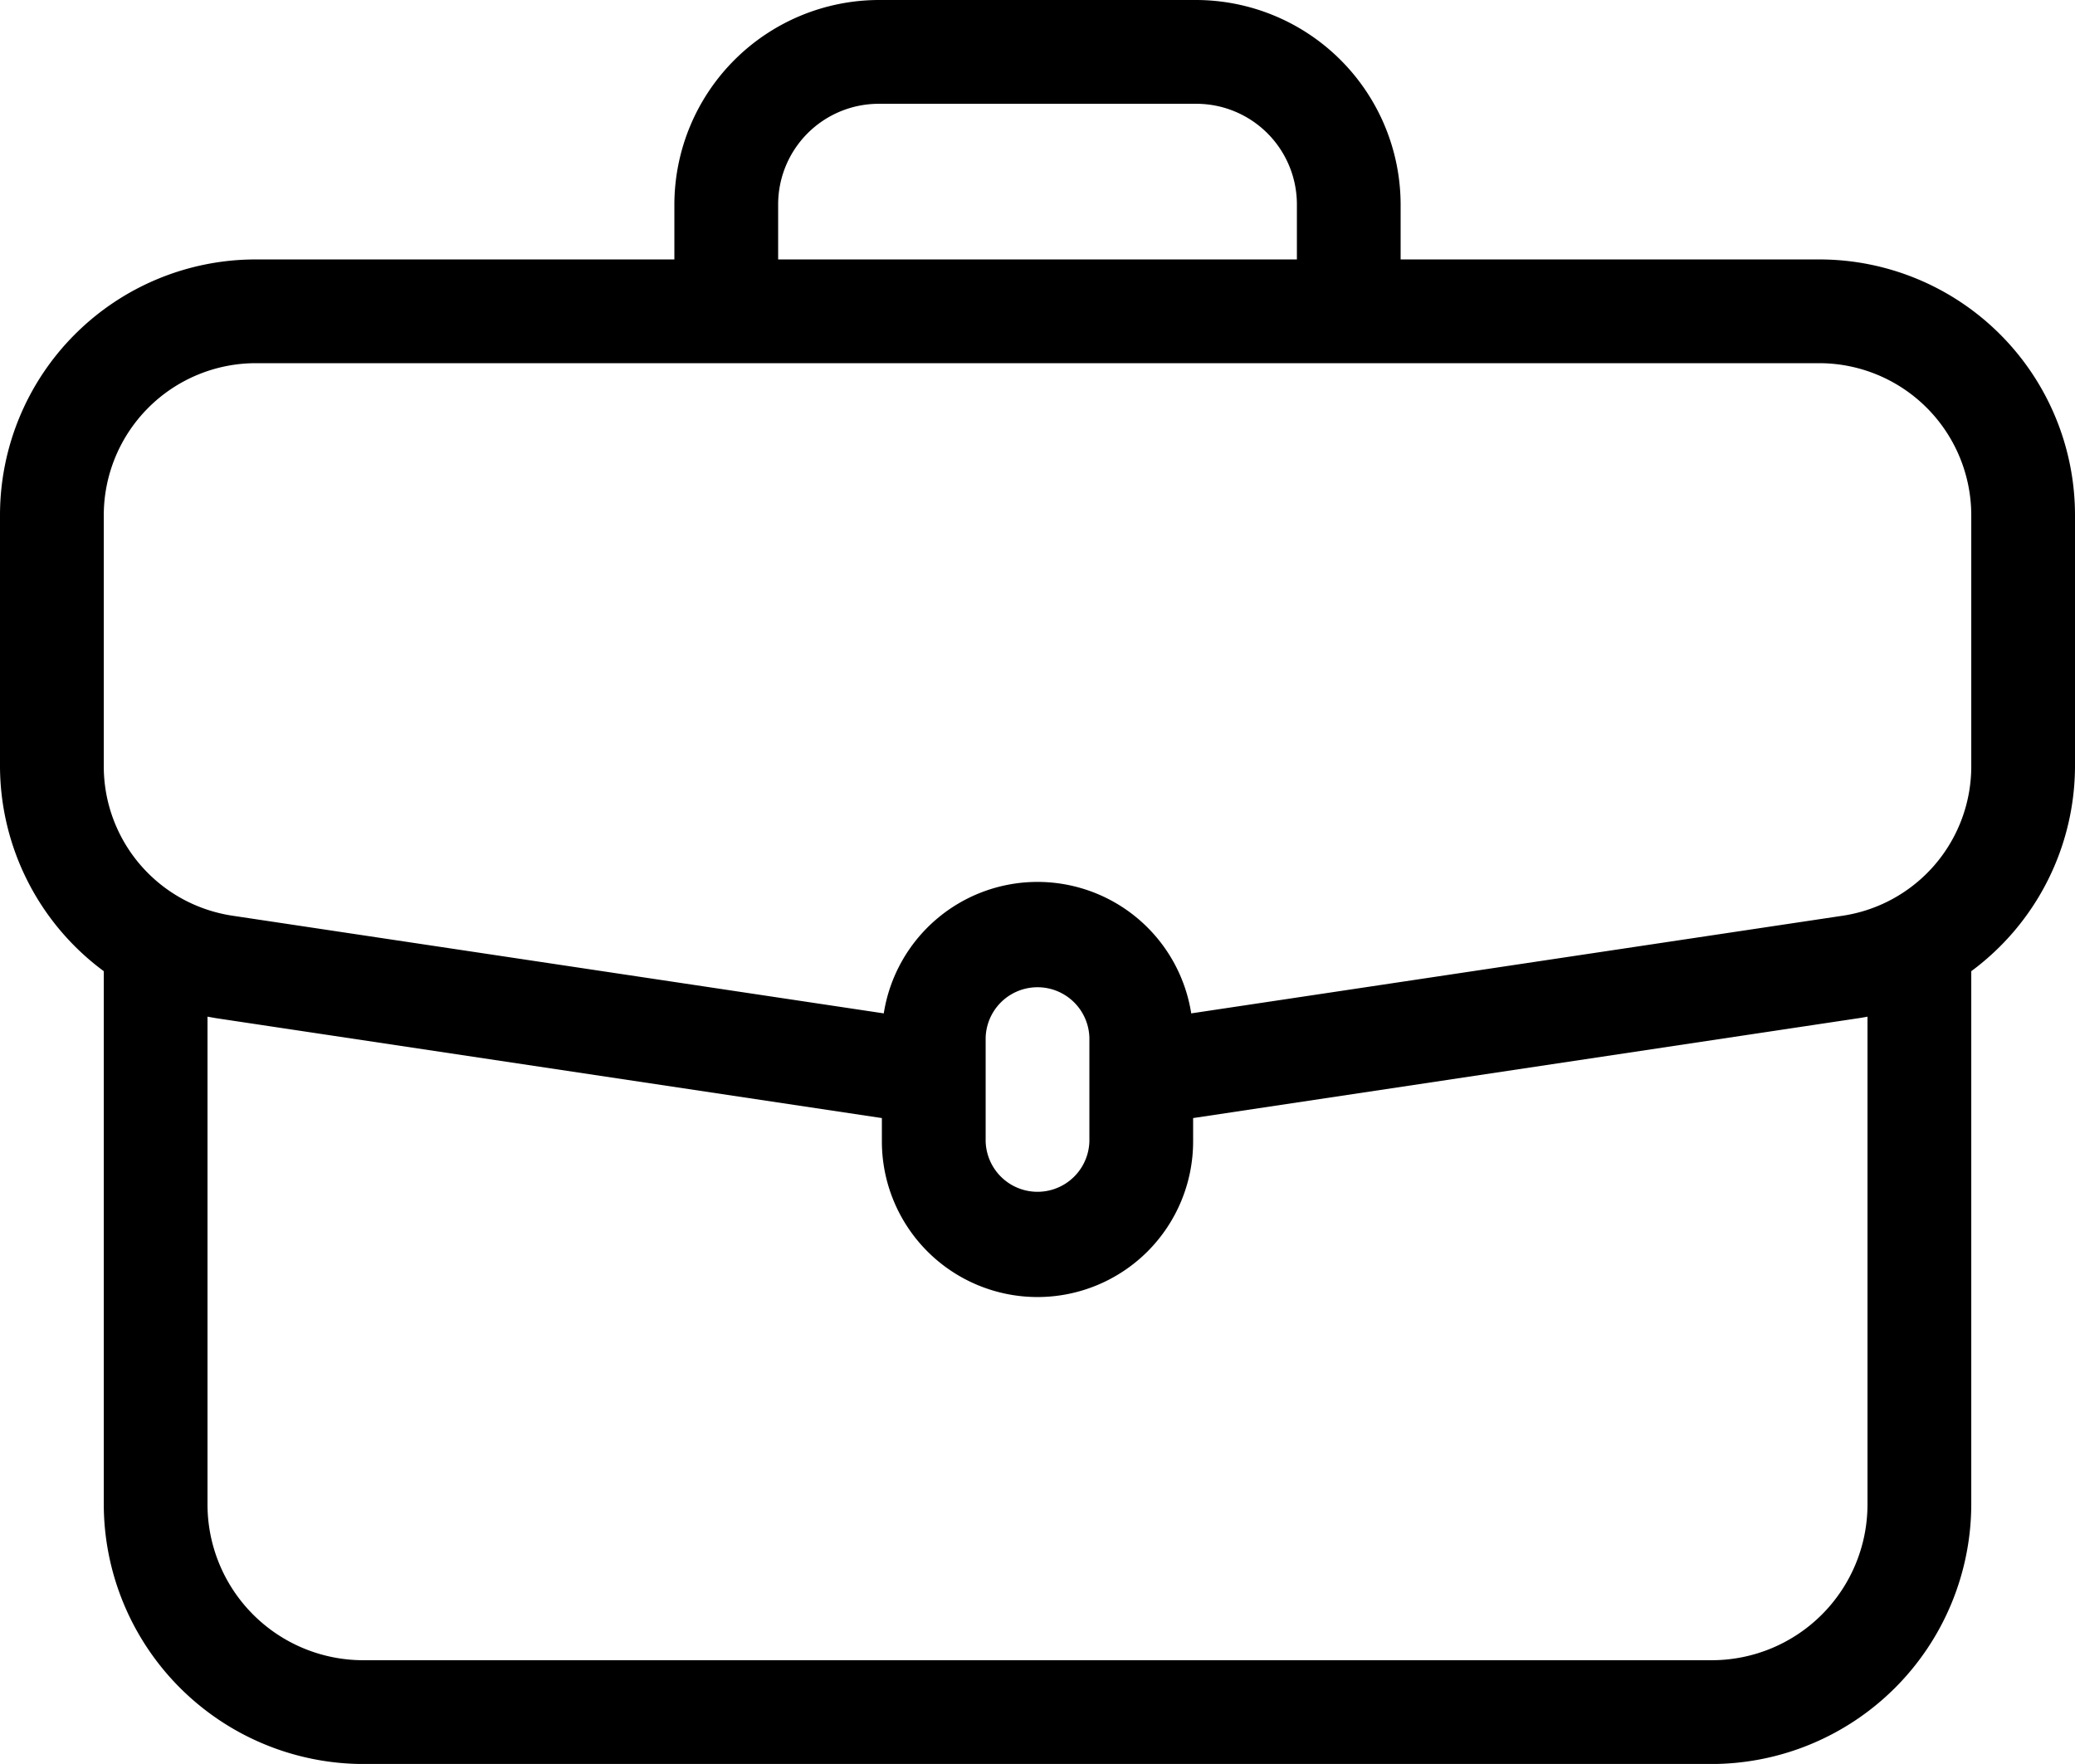 <svg xmlns="http://www.w3.org/2000/svg" width="48.308" height="41.061" viewBox="1003.191 307.138 48.308 41.061"><path d="M1045.545 313.177h-9.746v-1.283a4.77 4.77 0 0 0-4.755-4.756h-7.397a4.77 4.77 0 0 0-4.756 4.756v1.283h-9.746a5.954 5.954 0 0 0-5.954 5.953v5.827a5.95 5.95 0 0 0 2.416 4.788v12.416a6.056 6.056 0 0 0 6.038 6.039h31.4a6.056 6.056 0 0 0 6.039-6.039v-12.416a5.95 5.95 0 0 0 2.415-4.788v-5.827a5.954 5.954 0 0 0-5.954-5.953Zm-24.238-1.283a2.343 2.343 0 0 1 2.34-2.34h7.397a2.343 2.343 0 0 1 2.34 2.34v1.283h-12.077v-1.283Zm25.361 30.267a3.627 3.627 0 0 1-3.623 3.623h-31.4a3.627 3.627 0 0 1-3.623-3.623v-11.358c.08.015.16.03.24.042l15.46 2.319v.543a3.623 3.623 0 1 0 7.246 0v-.543l15.46-2.32c.08-.011.161-.026.24-.04v11.357Zm-20.53-8.454v-2.415a1.208 1.208 0 0 1 2.415 0v2.415a1.208 1.208 0 0 1-2.415 0Zm22.946-8.75a3.516 3.516 0 0 1-3.014 3.5l-15.146 2.27a3.623 3.623 0 0 0-7.158 0l-15.146-2.271a3.516 3.516 0 0 1-3.013-3.499v-5.827a3.542 3.542 0 0 1 3.538-3.538h36.4a3.542 3.542 0 0 1 3.539 3.538v5.827Z" fill-rule="evenodd" data-name="Path 4"/></svg>